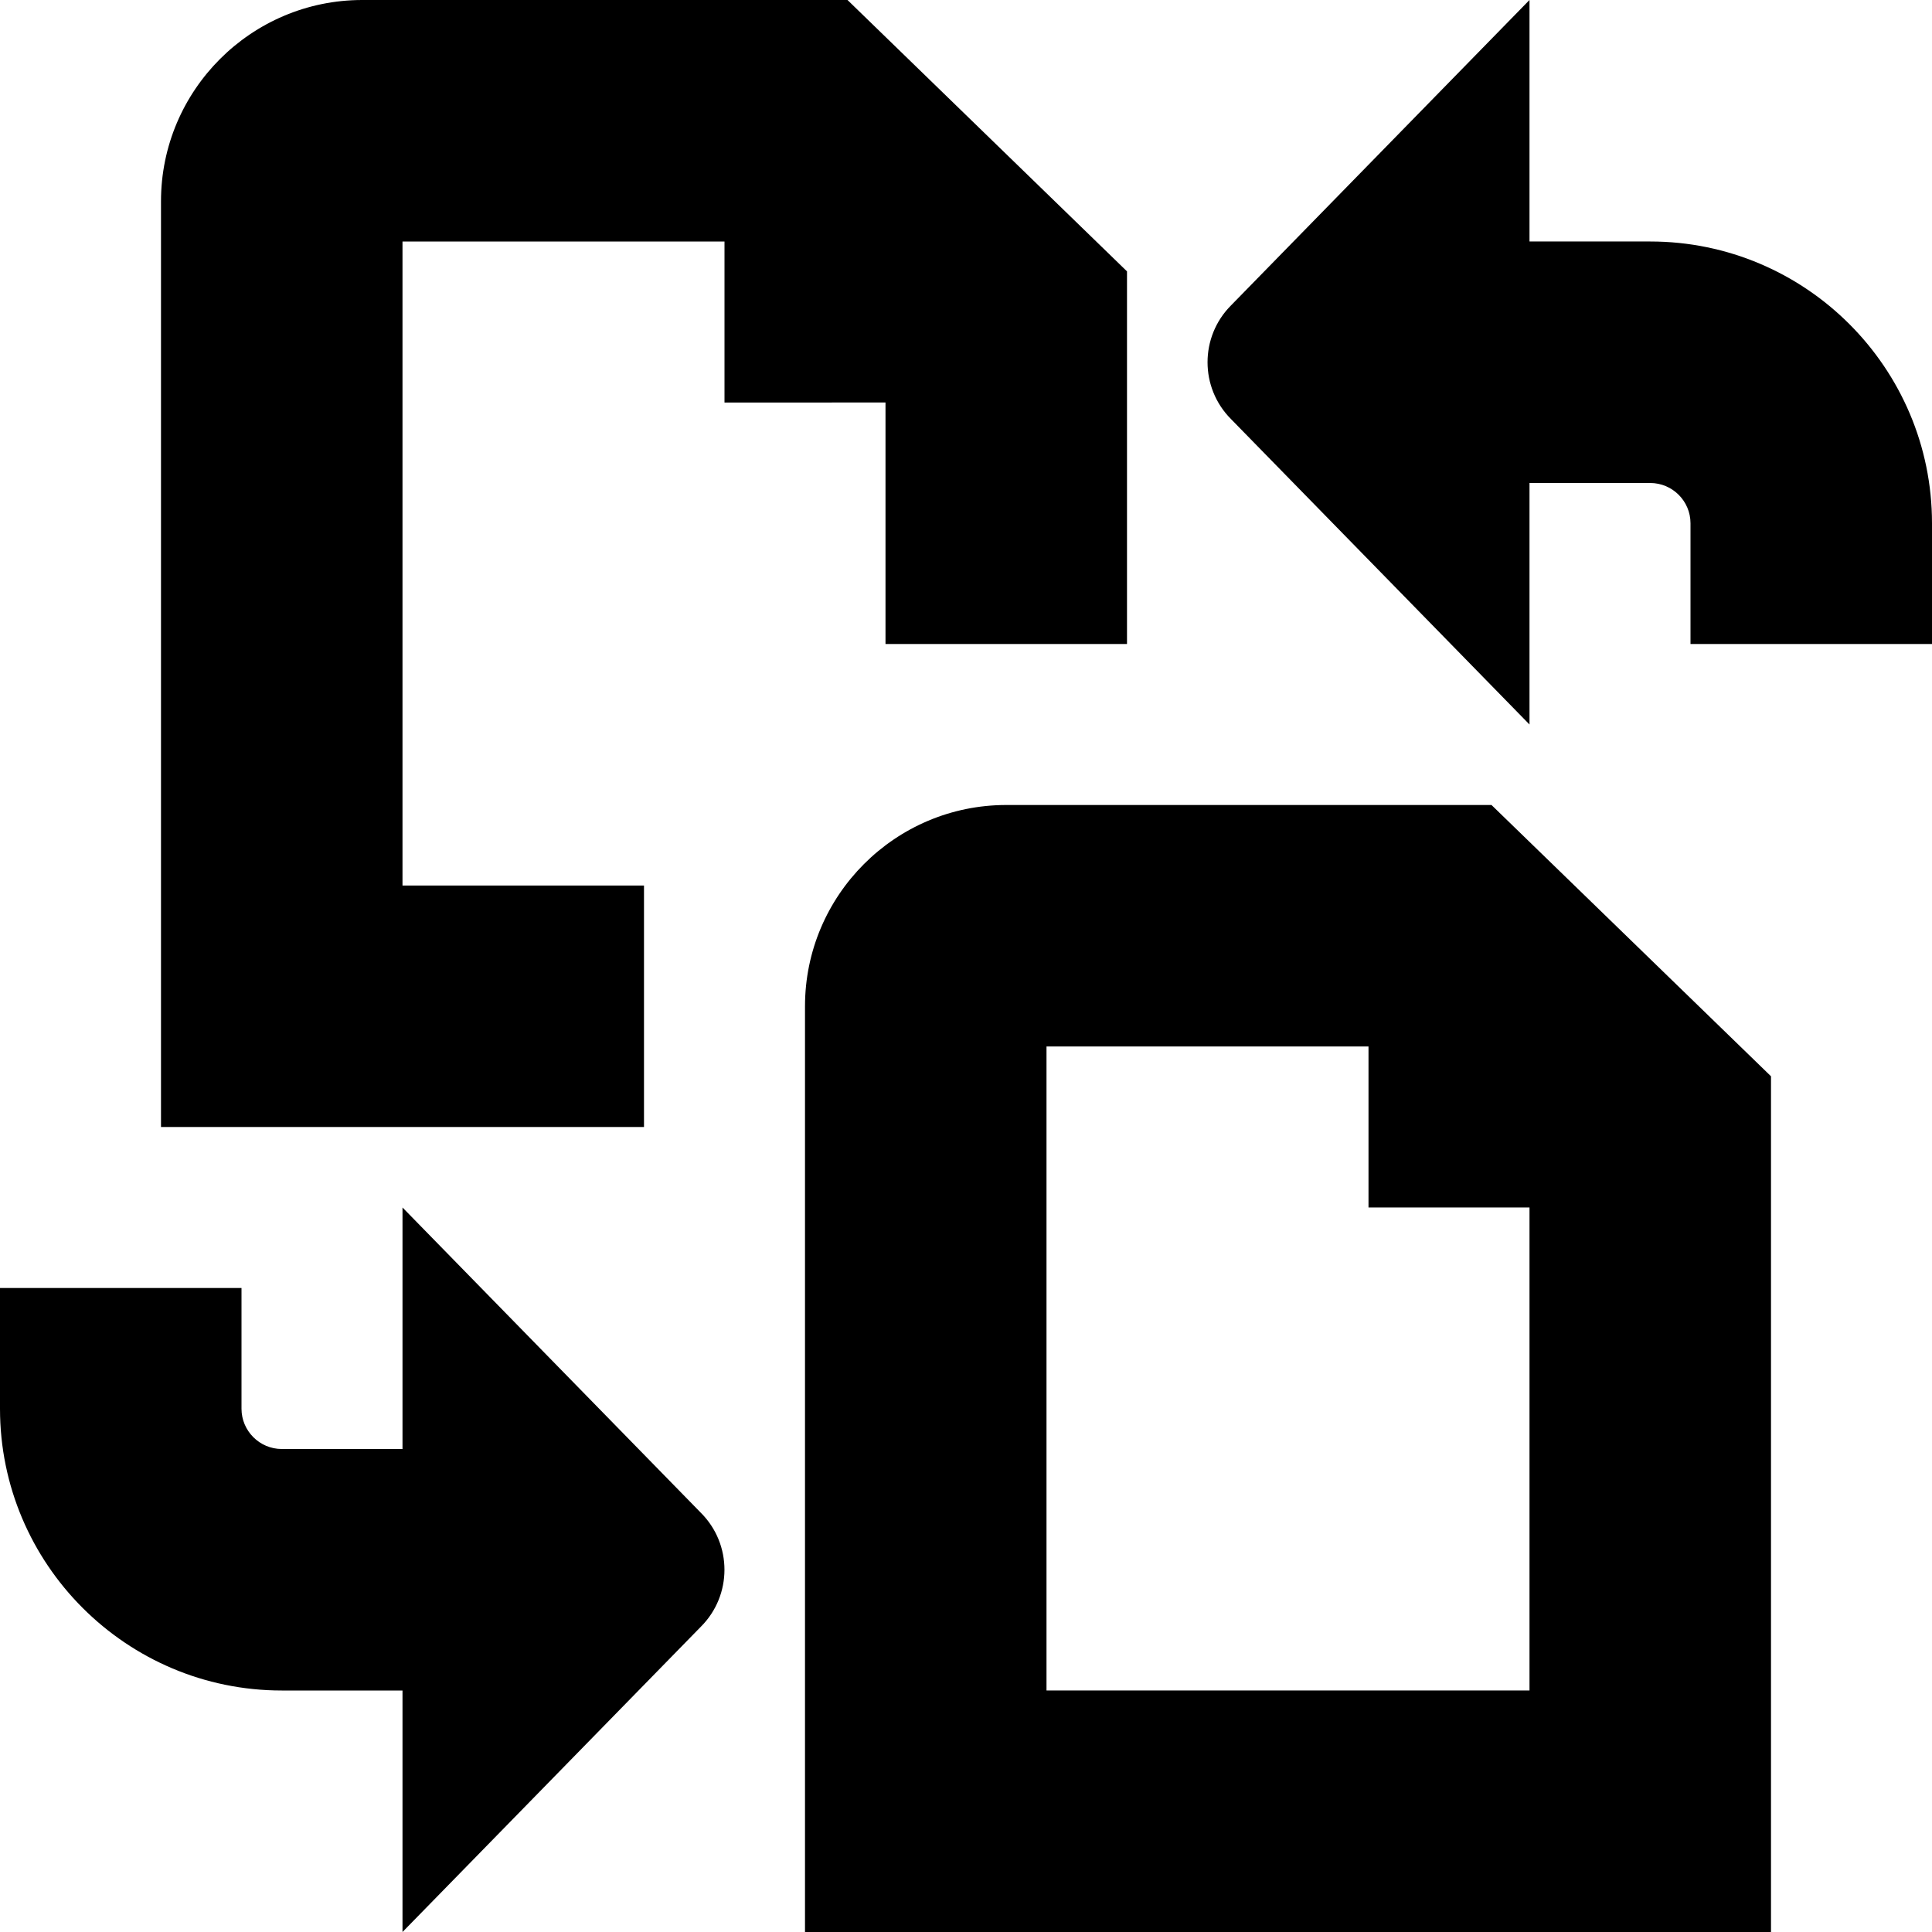 <svg id="Layer_1" viewBox="0 0 24 24" xmlns="http://www.w3.org/2000/svg" data-name="Layer 1"><path d="m24 6.5v1.5h-3v-1.5c0-.276-.225-.5-.5-.5h-1.5v3l-3.707-3.793c-.39-.39-.39-1.024 0-1.414l3.707-3.793v3h1.5c1.93 0 3.5 1.57 3.5 3.5zm-19 8.5v3h-1.5c-.275 0-.5-.225-.5-.5v-1.5h-3v1.5c0 1.93 1.57 3.5 3.5 3.5h1.5v3l3.707-3.793c.39-.39.39-1.024 0-1.414zm6-10v3h3v-4.629l-3.472-3.371h-6.028c-1.379 0-2.5 1.122-2.5 2.5v11.5h6v-3h-3v-8h4v2zm7.528 5 3.472 3.37v10.63h-12v-11.5c0-1.378 1.121-2.5 2.5-2.5zm.472 11v-6h-2v-2h-4v8z"/></svg>